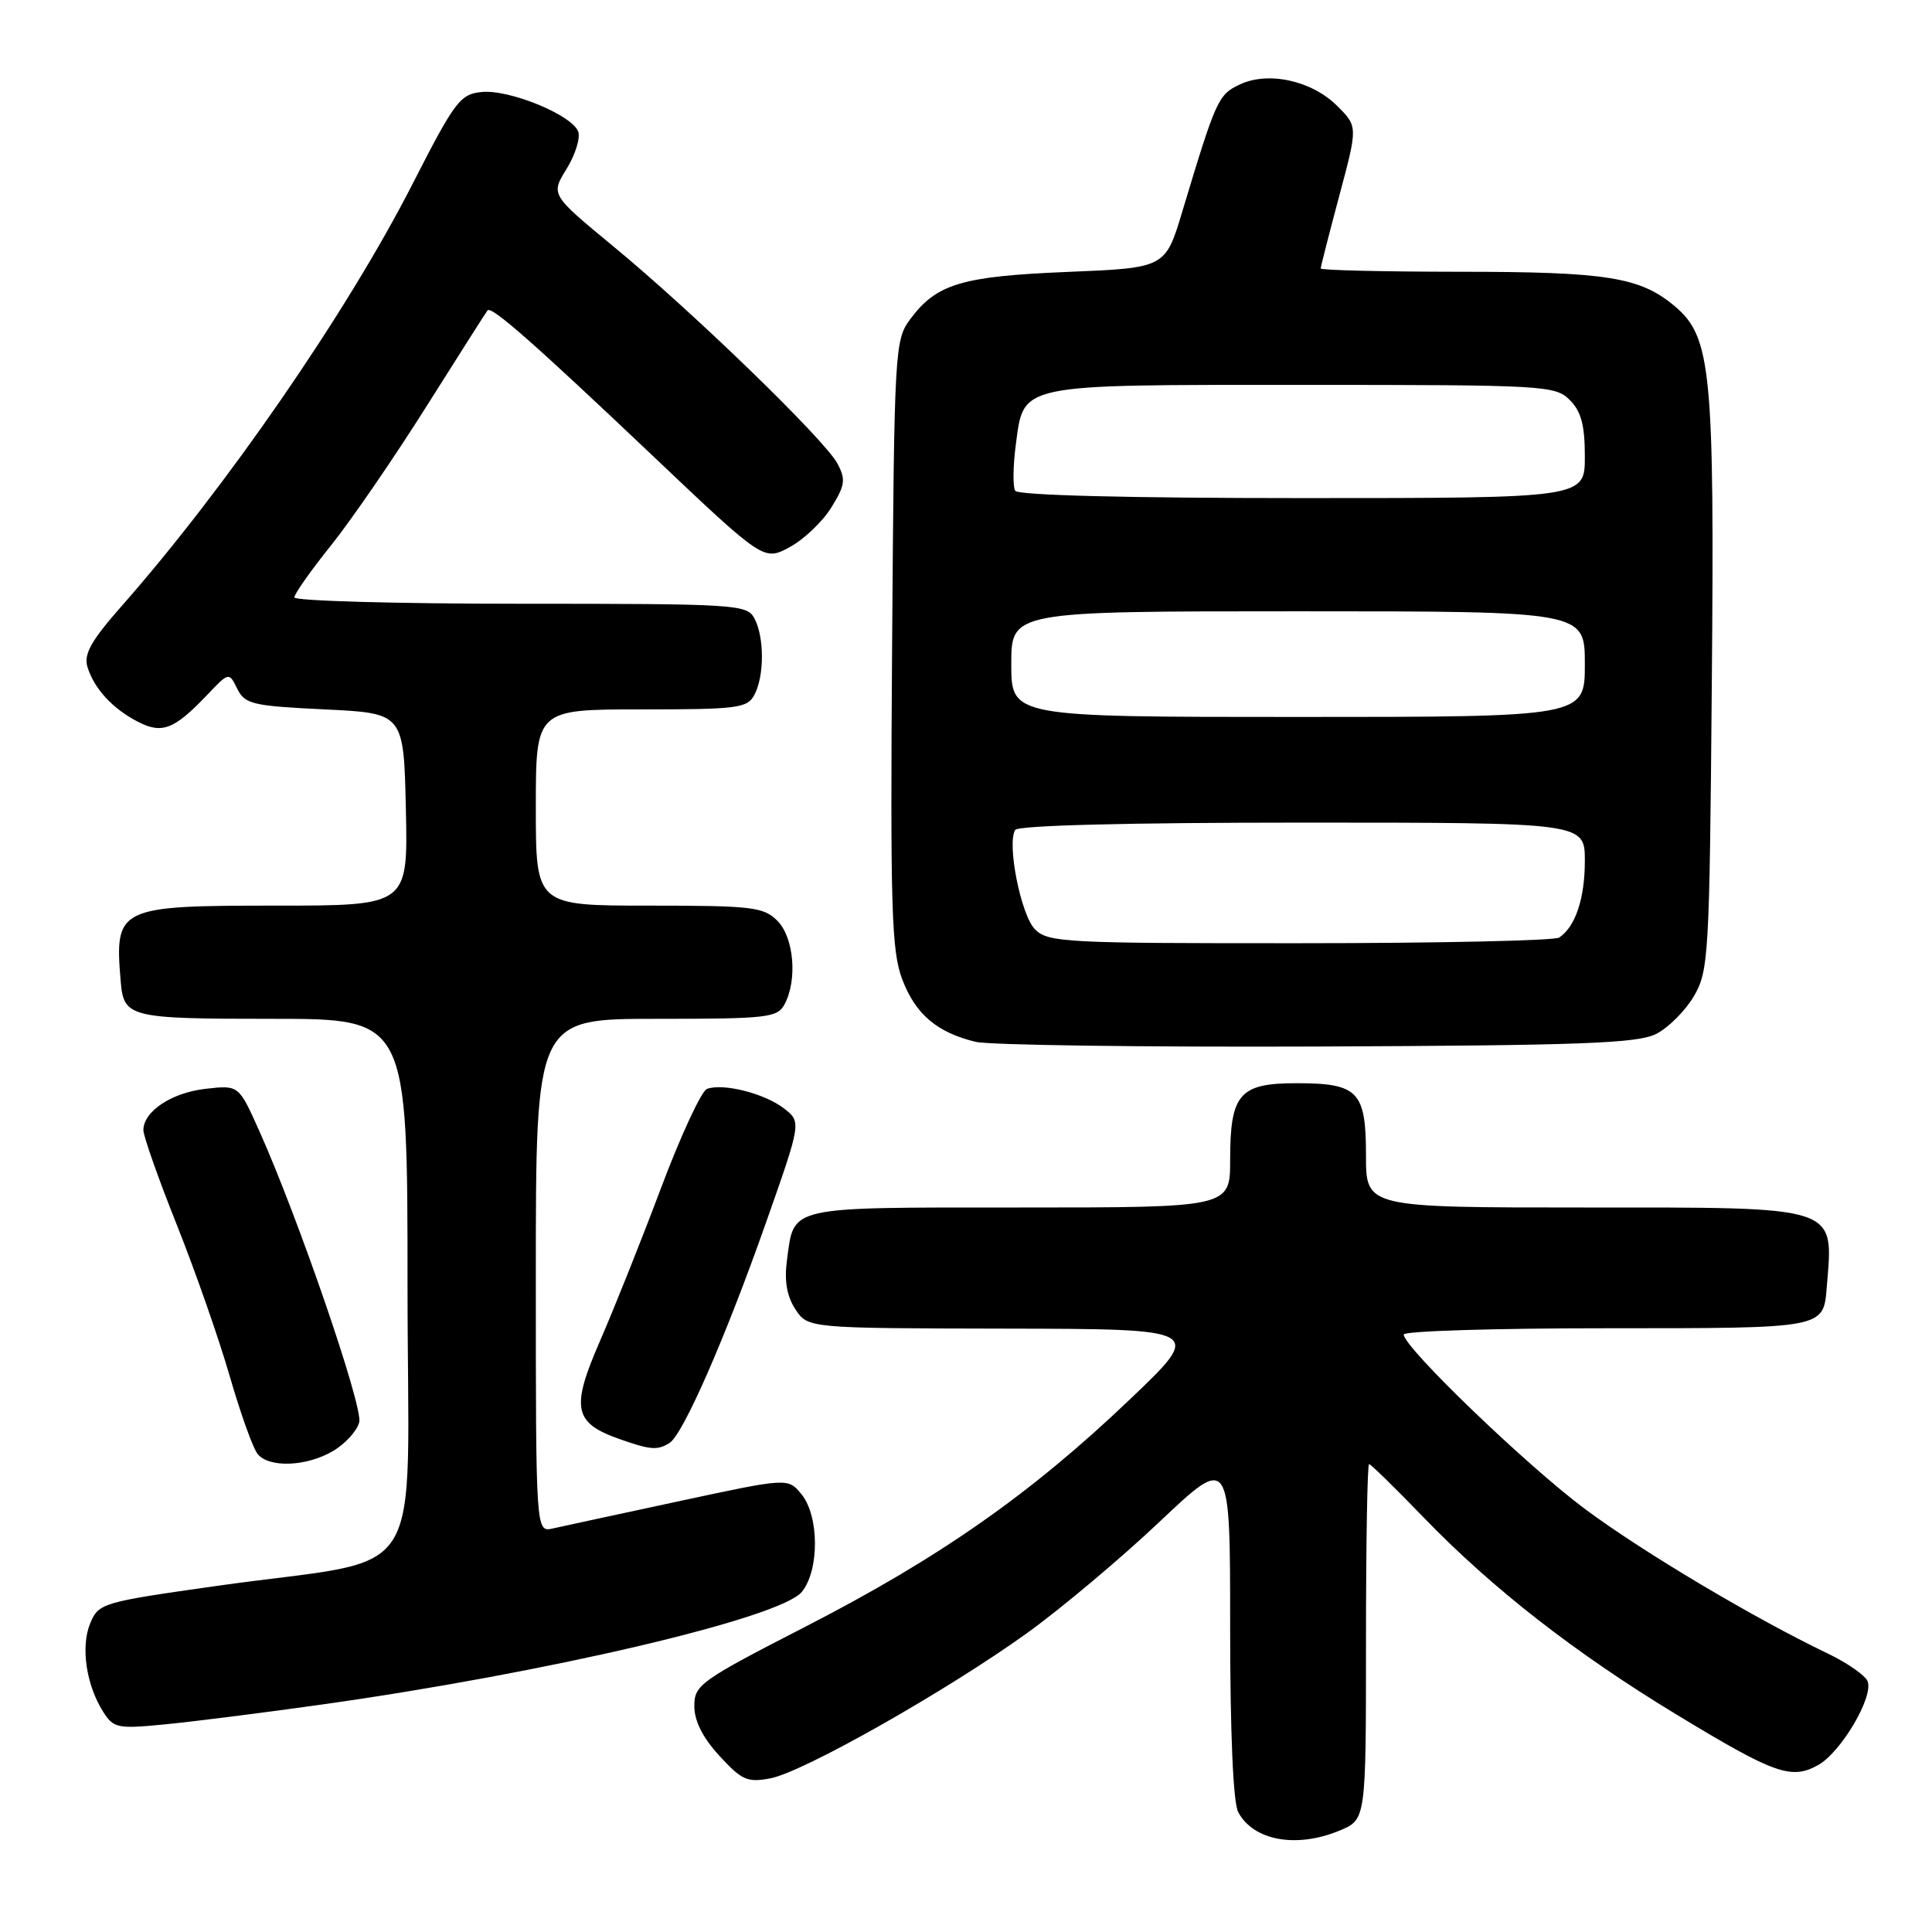 <?xml version="1.0" encoding="UTF-8" standalone="no"?>
<!DOCTYPE svg PUBLIC "-//W3C//DTD SVG 1.1//EN" "http://www.w3.org/Graphics/SVG/1.1/DTD/svg11.dtd" >
<svg xmlns="http://www.w3.org/2000/svg" xmlns:xlink="http://www.w3.org/1999/xlink" version="1.1" viewBox="0 0 256 256">
 <g >
 <path fill="currentColor"
d=" M 177.53 242.55 C 181.00 241.10 181.00 241.10 181.00 217.55 C 181.00 204.60 181.18 194.00 181.41 194.00 C 181.63 194.00 184.87 197.17 188.61 201.04 C 197.74 210.50 208.79 219.10 222.30 227.28 C 235.18 235.09 237.38 235.86 240.93 233.87 C 243.95 232.17 248.27 224.86 247.47 222.79 C 247.17 222.01 244.80 220.35 242.21 219.11 C 232.46 214.44 217.81 205.73 210.10 200.01 C 202.40 194.30 186.00 178.53 186.00 176.83 C 186.00 176.37 198.09 176.00 212.88 176.00 C 241.93 176.00 241.61 176.06 242.06 170.50 C 242.94 159.66 243.98 160.00 209.93 160.00 C 181.00 160.00 181.00 160.00 181.00 153.12 C 181.00 144.60 179.98 143.53 171.77 143.53 C 164.23 143.53 163.00 144.96 163.00 153.69 C 163.00 160.00 163.00 160.00 135.12 160.00 C 104.09 160.00 105.25 159.74 104.28 166.94 C 103.91 169.73 104.25 171.73 105.39 173.48 C 107.05 176.00 107.05 176.00 133.27 176.05 C 159.50 176.10 159.50 176.10 149.69 185.45 C 136.59 197.95 124.52 206.40 106.75 215.53 C 92.77 222.71 92.00 223.26 92.00 226.07 C 92.00 228.03 93.12 230.26 95.33 232.66 C 98.28 235.88 99.03 236.22 102.08 235.64 C 106.42 234.82 125.36 224.10 136.08 216.40 C 140.59 213.15 148.49 206.52 153.64 201.65 C 163.00 192.80 163.00 192.80 163.00 215.47 C 163.00 229.59 163.40 238.88 164.07 240.12 C 166.10 243.91 171.80 244.94 177.53 242.55 Z  M 42.50 225.88 C 72.31 221.70 103.42 214.41 106.25 210.93 C 108.58 208.06 108.56 200.91 106.21 198.01 C 104.42 195.81 104.42 195.81 89.96 198.92 C 82.01 200.63 74.49 202.25 73.25 202.53 C 71.00 203.04 71.00 203.04 71.00 169.02 C 71.00 135.00 71.00 135.00 86.96 135.00 C 101.73 135.00 103.01 134.85 103.96 133.07 C 105.69 129.84 105.20 124.20 103.00 122.00 C 101.18 120.18 99.67 120.00 86.00 120.00 C 71.00 120.00 71.00 120.00 71.00 107.00 C 71.00 94.00 71.00 94.00 84.96 94.00 C 97.75 94.00 99.02 93.84 99.96 92.07 C 101.29 89.58 101.29 84.42 99.96 81.93 C 98.98 80.09 97.57 80.00 68.96 80.00 C 52.48 80.00 39.00 79.62 39.00 79.16 C 39.00 78.70 41.19 75.60 43.86 72.27 C 46.53 68.94 52.22 60.66 56.50 53.86 C 60.79 47.06 64.43 41.33 64.60 41.13 C 65.12 40.51 70.69 45.41 86.35 60.26 C 101.20 74.35 101.20 74.35 104.63 72.50 C 106.51 71.49 108.99 69.13 110.15 67.25 C 111.99 64.29 112.09 63.53 110.95 61.40 C 109.25 58.23 91.80 41.32 81.23 32.61 C 72.97 25.79 72.97 25.79 75.08 22.37 C 76.24 20.49 76.93 18.26 76.61 17.42 C 75.76 15.22 67.47 11.82 63.83 12.19 C 60.96 12.48 60.28 13.38 54.60 24.50 C 45.96 41.40 29.92 64.65 16.08 80.35 C 12.09 84.88 11.08 86.68 11.58 88.35 C 12.46 91.23 14.90 93.90 18.26 95.63 C 21.46 97.29 23.08 96.67 27.42 92.11 C 30.34 89.04 30.34 89.04 31.44 91.27 C 32.46 93.31 33.44 93.54 43.03 94.00 C 53.50 94.50 53.50 94.50 53.78 107.25 C 54.06 120.00 54.06 120.00 36.60 120.00 C 15.63 120.00 15.17 120.22 15.99 130.00 C 16.39 134.83 17.07 135.00 36.12 135.00 C 54.00 135.00 54.00 135.00 54.00 170.42 C 54.00 211.15 57.20 206.11 28.80 210.13 C 13.47 212.30 13.07 212.42 11.95 215.11 C 10.67 218.20 11.42 223.27 13.67 226.82 C 15.05 228.99 15.57 229.10 21.82 228.49 C 25.49 228.14 34.80 226.96 42.50 225.88 Z  M 44.14 192.26 C 45.76 191.30 47.32 189.59 47.60 188.45 C 48.12 186.40 39.51 161.33 34.31 149.75 C 31.63 143.78 31.63 143.78 27.27 144.27 C 22.74 144.78 19.00 147.26 19.00 149.75 C 19.00 150.55 21.00 156.22 23.45 162.35 C 25.89 168.48 29.05 177.51 30.46 182.42 C 31.88 187.32 33.53 191.93 34.14 192.67 C 35.68 194.53 40.64 194.33 44.14 192.26 Z  M 88.72 191.20 C 90.52 190.05 96.12 177.27 101.47 162.08 C 106.20 148.66 106.20 148.66 103.85 146.85 C 101.27 144.87 95.78 143.49 93.67 144.29 C 92.94 144.58 90.20 150.47 87.60 157.39 C 85.00 164.31 81.34 173.47 79.48 177.74 C 75.62 186.60 76.02 188.55 82.11 190.69 C 86.19 192.13 87.13 192.20 88.72 191.20 Z  M 219.45 137.00 C 221.07 136.18 223.32 133.93 224.45 132.00 C 226.40 128.67 226.52 126.69 226.82 91.00 C 227.19 49.08 226.75 44.65 221.91 40.57 C 217.32 36.71 212.93 36.01 193.25 36.01 C 183.21 36.00 175.00 35.81 175.00 35.57 C 175.00 35.34 176.11 31.01 177.46 25.95 C 179.92 16.76 179.92 16.76 177.19 14.04 C 173.82 10.67 168.02 9.40 164.24 11.21 C 161.41 12.56 161.11 13.24 156.67 28.00 C 154.42 35.50 154.42 35.50 141.46 36.03 C 127.39 36.61 124.08 37.61 120.59 42.32 C 118.56 45.06 118.49 46.37 118.21 85.32 C 117.96 120.56 118.13 126.03 119.56 129.79 C 121.32 134.40 124.14 136.80 129.28 138.05 C 131.05 138.48 151.40 138.76 174.50 138.67 C 209.62 138.53 216.98 138.25 219.45 137.00 Z  M 137.15 123.15 C 135.28 121.28 133.39 111.79 134.52 109.97 C 134.89 109.37 149.52 109.00 172.56 109.00 C 210.00 109.00 210.00 109.00 210.00 114.07 C 210.00 119.06 208.75 122.80 206.60 124.23 C 206.00 124.64 190.54 124.98 172.25 124.98 C 141.21 125.00 138.88 124.88 137.15 123.15 Z  M 134.00 88.00 C 134.00 81.00 134.00 81.00 172.00 81.00 C 210.00 81.00 210.00 81.00 210.00 88.00 C 210.00 95.00 210.00 95.00 172.00 95.00 C 134.00 95.00 134.00 95.00 134.00 88.00 Z  M 134.52 65.03 C 134.19 64.50 134.23 61.78 134.59 59.00 C 135.69 50.76 134.55 51.00 172.72 51.00 C 204.67 51.00 206.08 51.08 208.00 53.00 C 209.52 54.52 210.00 56.33 210.00 60.50 C 210.00 66.00 210.00 66.00 172.56 66.00 C 149.52 66.00 134.89 65.63 134.52 65.03 Z "/>
</g>
</svg>